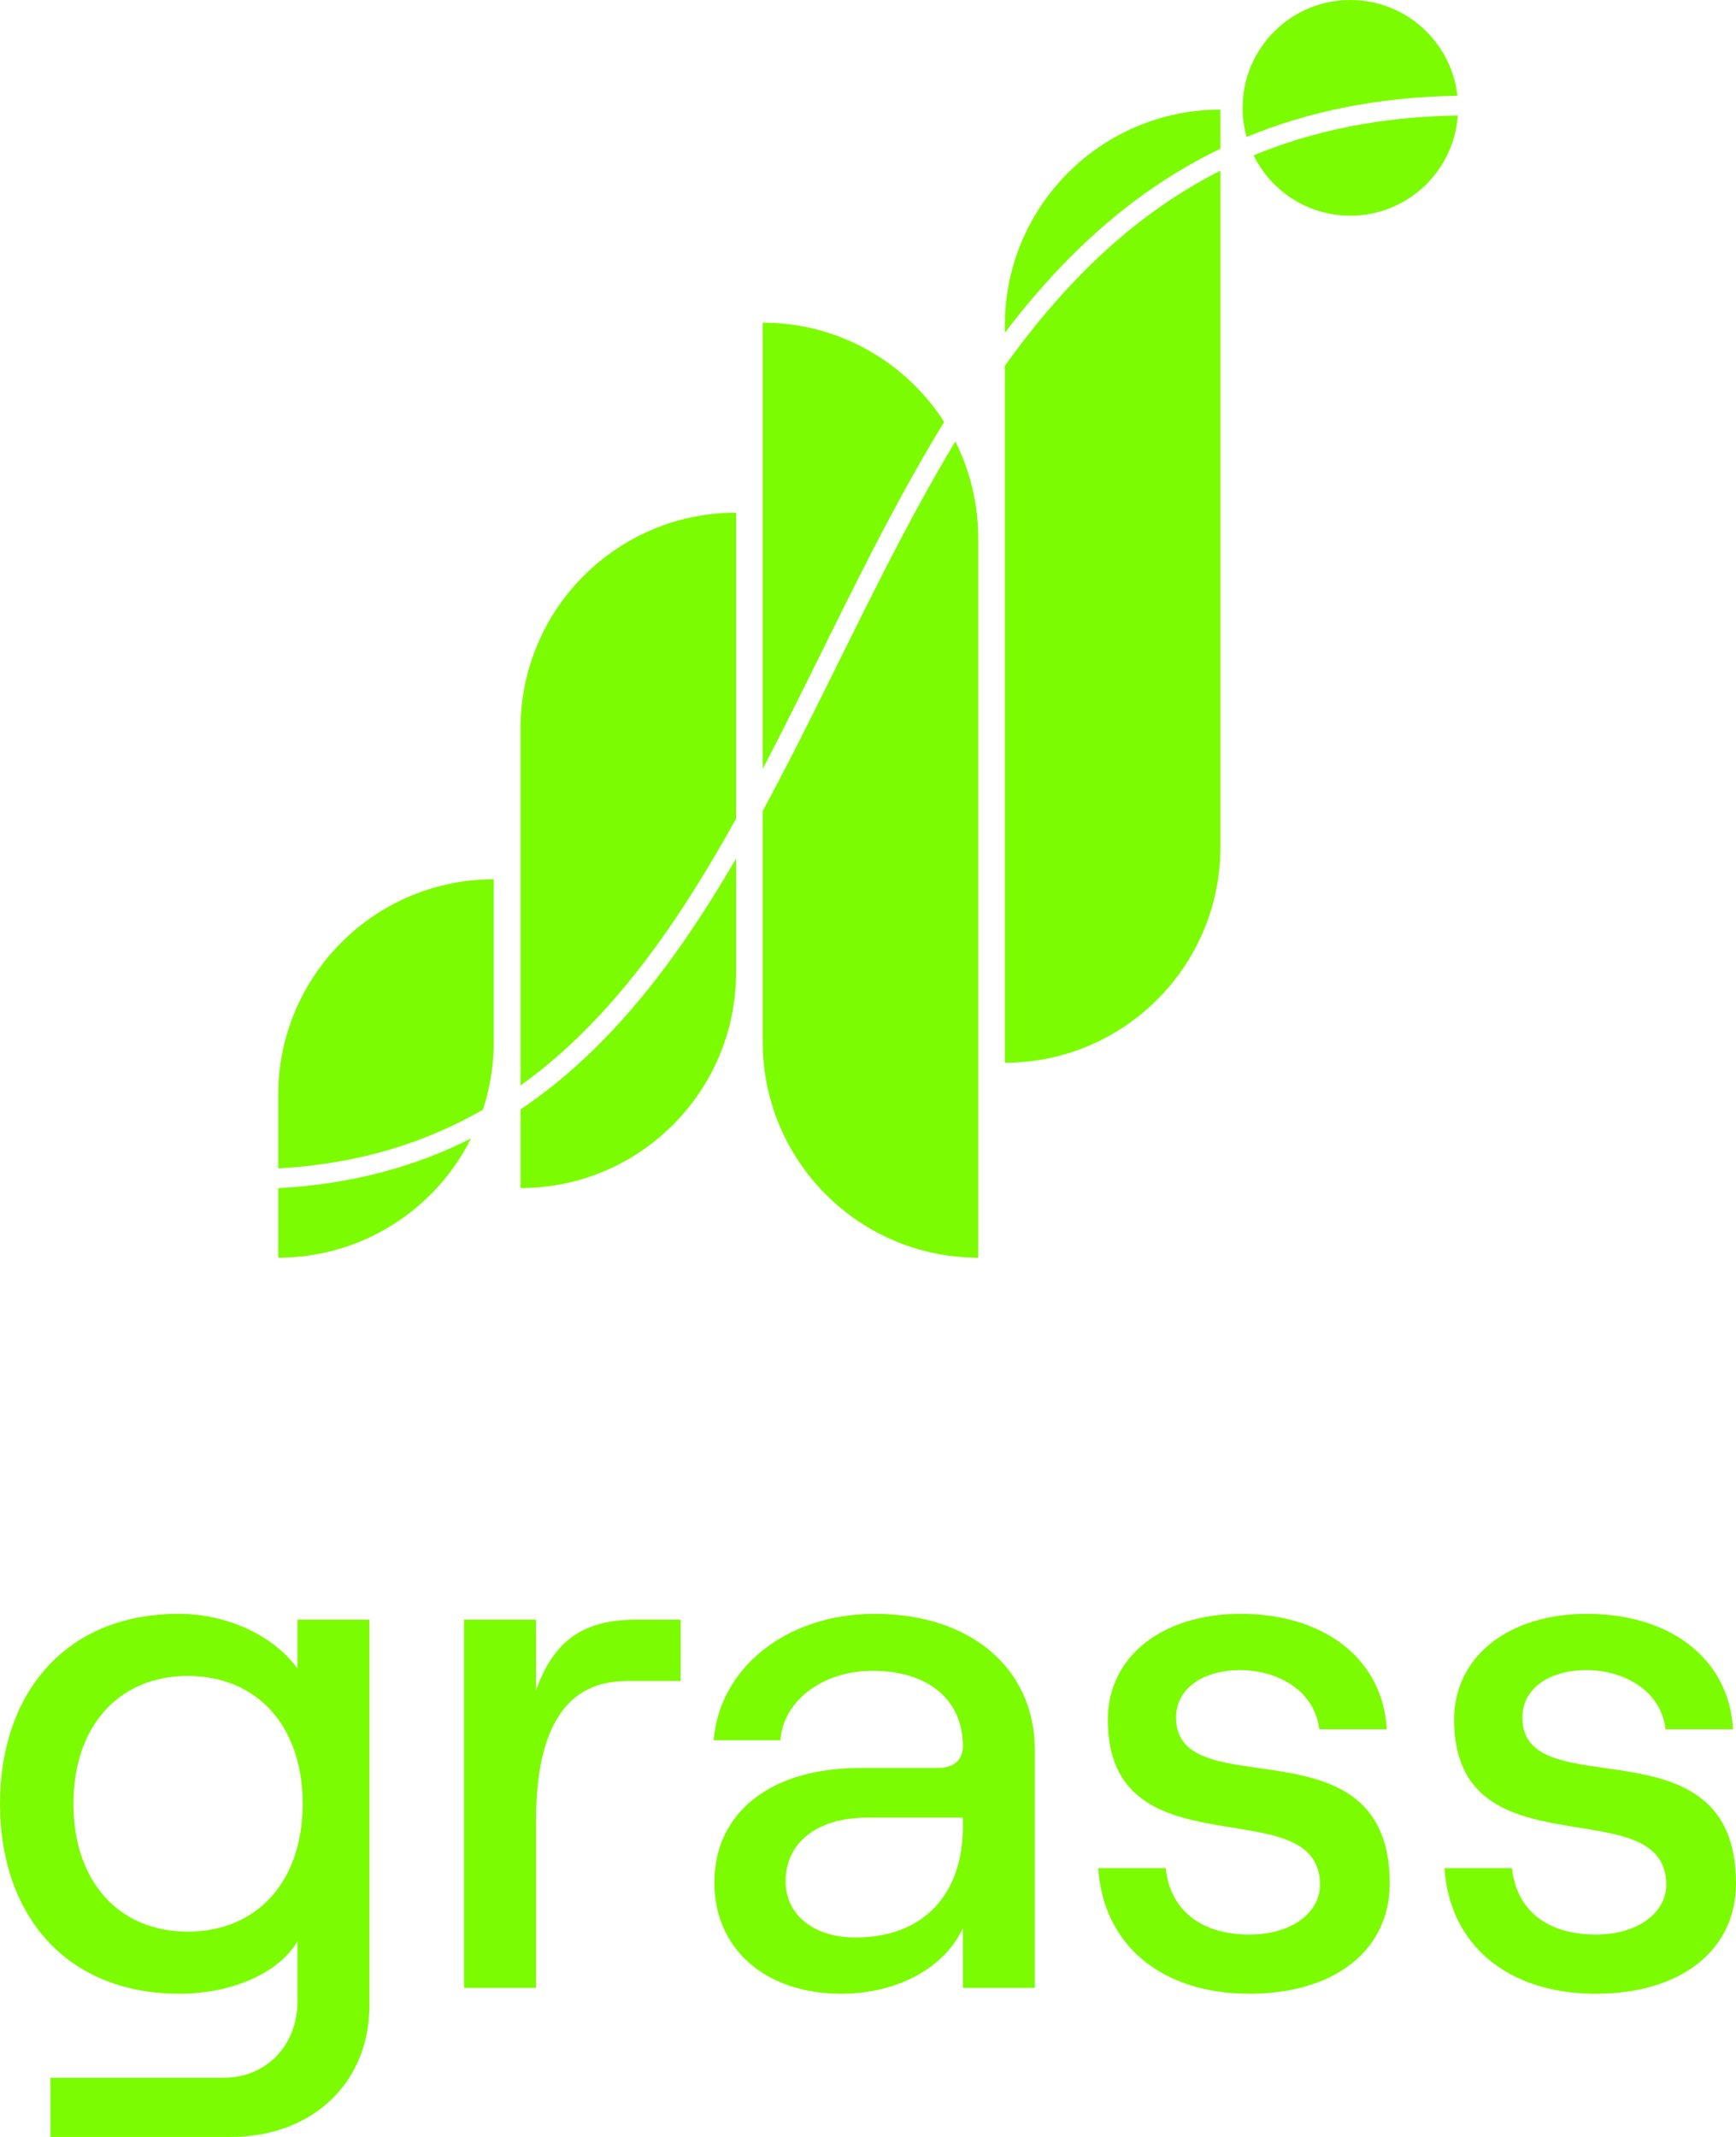 <svg viewBox="0 0 156 192" fill="none" xmlns="http://www.w3.org/2000/svg">
  <path d="M121.343 0C115.997 0 111.663 4.338 111.663 9.69C111.663 10.597 111.787 11.474 112.02 12.306C117.494 10.044 123.739 8.719 130.964 8.605C130.425 3.764 126.323 0 121.343 0Z" fill="#7CFC00"/>
  <path d="M131 10.376C123.986 10.486 117.942 11.769 112.652 13.961C114.229 17.171 117.529 19.38 121.343 19.38C126.459 19.38 130.648 15.407 131 10.376Z" fill="#7CFC00"/>
  <path d="M109.669 13.358V9.85C98.971 9.85 90.299 18.53 90.299 29.238V29.893C91.891 27.802 93.571 25.809 95.359 23.942C99.477 19.64 104.167 16.007 109.669 13.358Z" fill="#7CFC00"/>
  <path d="M90.299 32.871C92.265 30.127 94.362 27.541 96.635 25.168C100.42 21.215 104.693 17.85 109.669 15.332V76.096C109.669 86.804 100.996 95.485 90.299 95.485V32.871Z" fill="#7CFC00"/>
  <path d="M84.846 37.911C81.401 32.544 75.384 28.989 68.538 28.989V69.095C70.318 65.687 72.05 62.186 73.793 58.663L73.796 58.656C74.016 58.211 74.237 57.766 74.457 57.32C77.725 50.72 81.057 44.076 84.846 37.911Z" fill="#7CFC00"/>
  <path d="M68.538 72.865C70.887 68.529 73.111 64.033 75.332 59.541C75.569 59.063 75.805 58.585 76.042 58.107C79.172 51.784 82.326 45.5 85.847 39.667C87.165 42.286 87.907 45.245 87.907 48.377V113C77.21 113 68.538 104.319 68.538 93.612V72.865Z" fill="#7CFC00"/>
  <path d="M66.146 73.547V46.062C55.449 46.062 46.776 54.742 46.776 65.451V97.525C49.679 95.448 52.309 93.006 54.737 90.282C59.059 85.435 62.733 79.706 66.146 73.547Z" fill="#7CFC00"/>
  <path d="M46.776 99.68C50.202 97.374 53.264 94.594 56.056 91.462C59.831 87.229 63.116 82.347 66.146 77.133V87.356C66.146 98.064 57.474 106.745 46.776 106.745V99.68Z" fill="#7CFC00"/>
  <path d="M43.395 99.703C44.027 97.787 44.37 95.74 44.37 93.612V79.003C33.672 79.003 25 87.683 25 98.391V104.979C32.176 104.579 38.2 102.691 43.395 99.703Z" fill="#7CFC00"/>
  <path d="M25 106.753C31.636 106.395 37.337 104.811 42.325 102.291C39.144 108.641 32.58 113 25 113V106.753Z" fill="#7CFC00"/>
  <path d="M26.731 145.525V149.923C24.665 147.035 20.532 145 16.065 145C5.8 145 0 152.221 0 162.067C0 171.913 5.8 179.134 16.132 179.134C20.865 179.134 25.131 177.23 26.731 174.408V179.791C26.731 183.795 23.931 186.683 20.065 186.683H4.533V192H20.732C28.064 192 33.197 187.142 33.197 180.184V145.525H26.731ZM16.865 173.554C10.666 173.554 6.599 169.025 6.599 162.067C6.599 155.109 10.666 150.58 16.865 150.58C23.131 150.58 27.198 155.109 27.198 162.067C27.198 169.025 23.131 173.554 16.865 173.554Z" fill="#7CFC00"/>
  <path d="M61.166 151.039V145.525H57.099C52.367 145.525 49.7 147.494 48.167 151.892V145.525H41.701V178.609H48.167V163.642C48.167 156.422 50.167 151.039 56.3 151.039H61.166Z" fill="#7CFC00"/>
  <path d="M78.596 145C70.663 145 64.663 149.858 64.13 156.356H70.13C70.329 153.008 73.729 150.12 78.395 150.12C83.595 150.12 86.528 152.877 86.528 156.881C86.528 158.063 85.795 158.851 84.262 158.851H77.262C69.33 158.851 64.197 162.789 64.197 169.156C64.197 175.064 68.73 179.134 75.596 179.134C80.662 179.134 84.928 176.771 86.528 173.226V178.609H92.994V157.275C92.994 149.923 87.261 145 78.596 145ZM76.862 174.08C73.129 174.08 70.596 172.045 70.596 169.025C70.596 165.546 73.463 163.314 77.862 163.314H86.528V164.102C86.528 170.207 82.995 174.08 76.862 174.08Z" fill="#7CFC00"/>
  <path d="M112.284 179.134C119.883 179.134 124.883 175.261 124.883 169.222C124.883 154.124 105.684 162.527 105.684 154.321C105.684 151.761 108.018 150.054 111.484 150.054C114.35 150.054 118.083 151.564 118.55 155.372H124.616C124.283 149.135 119.083 145 111.484 145C104.485 145 99.552 148.807 99.552 154.518C99.552 168.631 118.617 160.557 118.617 169.353C118.617 171.782 116.15 173.817 112.284 173.817C107.951 173.817 105.151 171.651 104.751 167.844H98.685C99.152 174.802 104.418 179.134 112.284 179.134Z" fill="#7CFC00"/>
  <path d="M143.401 179.134C151 179.134 156 175.261 156 169.222C156 154.124 136.802 162.527 136.802 154.321C136.802 151.761 139.135 150.054 142.601 150.054C145.468 150.054 149.201 151.564 149.667 155.372H155.733C155.4 149.135 150.2 145 142.601 145C135.602 145 130.669 148.807 130.669 154.518C130.669 168.631 149.734 160.557 149.734 169.353C149.734 171.782 147.267 173.817 143.401 173.817C139.068 173.817 136.268 171.651 135.868 167.844H129.802C130.269 174.802 135.535 179.134 143.401 179.134Z" fill="#7CFC00"/>
</svg>